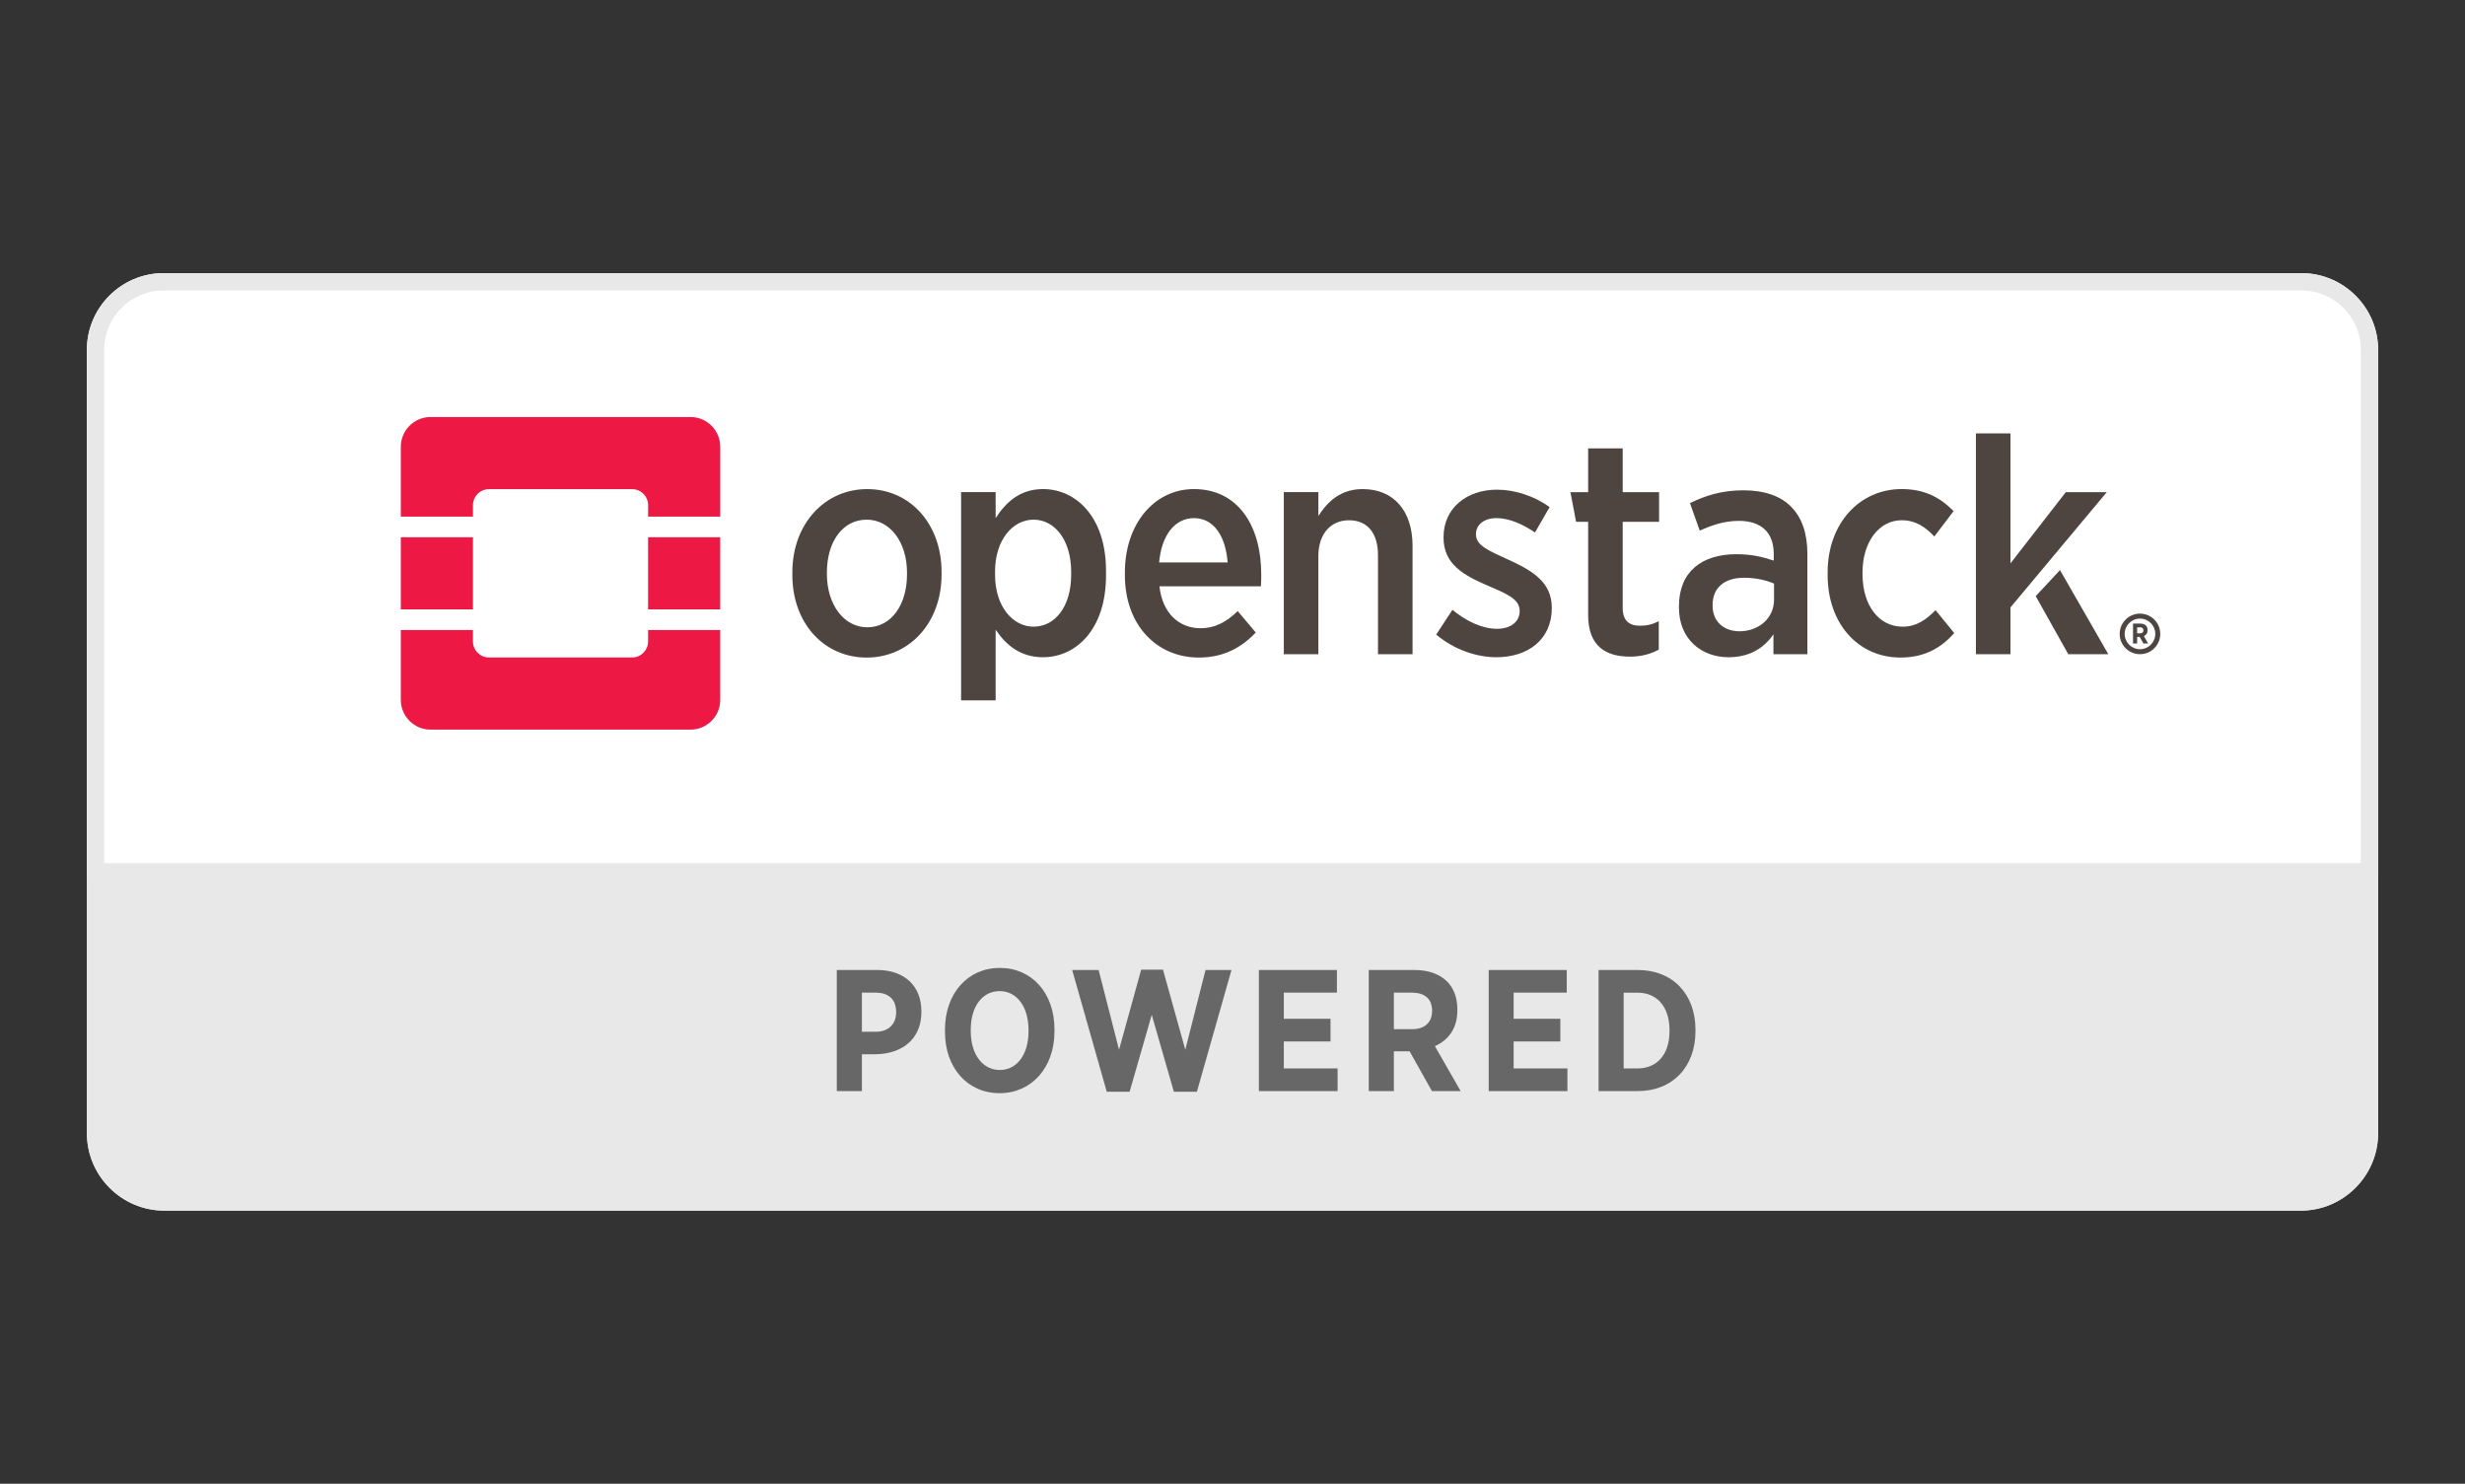 <?xml version="1.0" encoding="utf-8"?>
<!-- Generator: Adobe Illustrator 20.1.0, SVG Export Plug-In . SVG Version: 6.00 Build 0)  -->
<svg version="1.1" id="Layer_1" xmlns="http://www.w3.org/2000/svg" xmlns:xlink="http://www.w3.org/1999/xlink" x="0px" y="0px"
	 viewBox="0 0 175 105.333" enable-background="new 0 0 175 105.333" xml:space="preserve">
<rect x="0" y="0" width="175" height="105.333" fill="#333333" stroke="none"/>
<g>
	<g>
		<path fill="#FFFFFF" d="M168.831,62.501V24.829c0-2.991-2.447-5.438-5.438-5.438H11.607c-2.991,0-5.438,2.447-5.438,5.438v37.671
			H168.831z"/>
		<path fill="#E8E8E8" d="M163.393,20.62c2.321,0,4.21,1.889,4.21,4.21v36.442H7.397V24.829c0-2.321,1.889-4.21,4.21-4.21H163.393
			 M163.393,19.391H11.607c-2.991,0-5.438,2.447-5.438,5.438v37.671h162.662V24.829C168.831,21.838,166.384,19.391,163.393,19.391
			L163.393,19.391z"/>
	</g>
	<g>
		<path fill="#E8E8E8" d="M6.169,62.502v17.95c0,3.02,2.471,5.491,5.491,5.491h151.681c3.02,0,5.49-2.471,5.49-5.49v-17.95H6.169z"
			/>
		<path fill="#E8E8E8" d="M167.603,63.73v16.722c0,2.35-1.912,4.262-4.262,4.262H11.659c-2.35,0-4.263-1.912-4.263-4.263V63.73
			H167.603 M168.831,62.502H6.169v17.95c0,3.02,2.471,5.491,5.491,5.491h151.681c3.02,0,5.49-2.471,5.49-5.49V62.502L168.831,62.502
			z"/>
	</g>
	<g>
		<path fill="#666766" d="M59.408,68.86h2.862c1.928,0,3.144,1.118,3.144,2.948v0.025c0,1.977-1.412,2.972-3.218,3.009h-1.007v2.616
			h-1.781V68.86z M62.184,73.245c0.921,0,1.437-0.577,1.437-1.376v-0.013c0-0.896-0.516-1.388-1.462-1.388h-0.97v2.776H62.184z"/>
		<path fill="#666766" d="M67.087,73.245v-0.147c0-2.579,1.621-4.385,3.893-4.385c2.284,0,3.881,1.793,3.881,4.36v0.147
			c0,2.567-1.621,4.385-3.893,4.385C68.684,77.605,67.087,75.812,67.087,73.245z M73.019,73.208v-0.086
			c0-1.695-0.86-2.763-2.051-2.763c-1.204,0-2.051,1.056-2.051,2.751v0.086c0,1.695,0.872,2.763,2.063,2.763
			S73.019,74.903,73.019,73.208z"/>
		<path fill="#666766" d="M76.117,68.86h1.879l1.449,5.662l1.572-5.686h1.548l1.584,5.686l1.437-5.662h1.842l-2.456,8.646h-1.633
			l-1.572-5.465l-1.572,5.465h-1.621L76.117,68.86z"/>
		<path fill="#666766" d="M89.374,68.86h5.539v1.609h-3.77v1.855h3.316v1.609h-3.316v1.916h3.819v1.609h-5.588V68.86z"/>
		<path fill="#666766" d="M97.175,68.86h3.23c0.995,0,1.793,0.283,2.334,0.823c0.467,0.467,0.725,1.142,0.725,1.99v0.049
			c0,1.302-0.651,2.125-1.597,2.542l1.83,3.193h-2.039l-1.584-2.825h-1.118v2.825h-1.781V68.86z M100.27,73.061
			c0.909,0,1.4-0.516,1.4-1.29v-0.012c0-0.86-0.529-1.29-1.437-1.29h-1.277v2.592H100.27z"/>
		<path fill="#666766" d="M105.69,68.86h5.539v1.609h-3.77v1.855h3.316v1.609h-3.316v1.916h3.819v1.609h-5.588V68.86z"/>
		<path fill="#666766" d="M113.49,68.86h2.776c2.494,0,4.102,1.72,4.102,4.237v0.11c0,2.518-1.609,4.25-4.102,4.25h-2.776V68.86z
			 M115.271,70.469v5.38h0.982c1.351,0,2.272-0.946,2.272-2.653v-0.061c0-1.707-0.921-2.665-2.272-2.665H115.271z"/>
	</g>
	<g>
		<path fill="#FFFFFF" d="M49.456,29.644H31.165c-1.148,0-2.087,0.939-2.087,2.087v4.919h5.073v-0.804
			c0-0.624,0.505-1.129,1.129-1.129h10.061c0.624,0,1.129,0.505,1.129,1.129v0.804h5.073v-4.919
			C51.543,30.583,50.604,29.644,49.456,29.644z"/>
		<path fill="#FFFFFF" d="M46.47,45.429c0,0.624-0.505,1.129-1.129,1.129H35.28c-0.624,0-1.129-0.505-1.129-1.129v-0.804h-5.073
			v4.919c0,1.148,0.939,2.087,2.087,2.087h18.291c1.148,0,2.087-0.939,2.087-2.087v-4.919H46.47V45.429z"/>
		<rect x="29.078" y="38.101" fill="#FFFFFF" width="5.073" height="5.073"/>
		<rect x="46.47" y="38.101" fill="#FFFFFF" width="5.073" height="5.073"/>
	</g>
	<path fill="#FFFFFF" d="M152.831,44.899c0-0.787-0.64-1.427-1.427-1.427c-0.787,0-1.427,0.64-1.427,1.427
		c0,0.787,0.64,1.427,1.427,1.427C152.191,46.326,152.831,45.686,152.831,44.899z M151.404,45.975c-0.594,0-1.076-0.483-1.076-1.076
		c0-0.594,0.483-1.076,1.076-1.076s1.076,0.483,1.076,1.076C152.48,45.492,151.998,45.975,151.404,45.975z"/>
	<path fill="#FFFFFF" d="M151.939,44.64v-0.008c0-0.138-0.042-0.248-0.118-0.324c-0.088-0.088-0.218-0.134-0.379-0.134h-0.525v1.398
		h0.289v-0.459h0.182l0.258,0.459h0.332l-0.298-0.519C151.833,44.986,151.939,44.852,151.939,44.64z M151.648,44.648
		c0,0.126-0.08,0.21-0.228,0.21h-0.214v-0.422h0.208c0.148,0,0.234,0.07,0.234,0.21V44.648z"/>
	<path fill="#FFFFFF" d="M67.111,40.734v-0.194c0-3.376-2.215-5.828-5.226-5.828c-3.032,0-5.269,2.495-5.269,5.85v0.193
		c0,3.376,2.215,5.807,5.226,5.807C64.875,46.562,67.111,44.089,67.111,40.734z M59.047,40.691v-0.129
		c0-2.129,1.097-3.699,2.796-3.699c1.656,0,2.839,1.591,2.839,3.72v0.129c0,2.129-1.097,3.72-2.796,3.72
		C60.23,44.433,59.047,42.82,59.047,40.691z"/>
	<path fill="#FFFFFF" d="M78.68,40.778v-0.301c0-3.85-2.151-5.764-4.43-5.764c-1.634,0-2.624,0.946-3.333,2.043v-1.828h-2.43v14.646
		h2.43v-4.968c0.688,1.011,1.677,1.935,3.333,1.935C76.551,46.541,78.68,44.606,78.68,40.778z M70.873,40.734v-0.215
		c0-2.237,1.247-3.656,2.71-3.656c1.462,0,2.645,1.398,2.645,3.677v0.194c0,2.28-1.161,3.656-2.645,3.656
		C72.121,44.39,70.873,42.971,70.873,40.734z"/>
	<path fill="#FFFFFF" d="M89.21,44.799l-1.269-1.506c-0.753,0.731-1.548,1.205-2.624,1.205c-1.484,0-2.667-1.032-2.882-2.946h7.14
		c0.021-0.344,0.021-0.688,0.021-0.839c0-3.419-1.634-6-4.731-6c-2.796,0-4.86,2.452-4.86,5.871v0.172
		c0,3.57,2.28,5.807,5.204,5.807C86.909,46.562,88.178,45.896,89.21,44.799z M84.866,36.756c1.419,0,2.237,1.312,2.366,3.118h-4.817
		C82.586,37.939,83.532,36.756,84.866,36.756z"/>
	<path fill="#FFFFFF" d="M96.733,34.713c-1.548,0-2.473,0.882-3.118,1.893v-1.677h-2.43v11.398h2.43v-6.903
		c0-1.57,0.882-2.516,2.151-2.516c1.29,0,2.043,0.882,2.043,2.473v6.946h2.43v-7.634C100.238,36.261,98.926,34.713,96.733,34.713z"
		/>
	<path fill="#FFFFFF" d="M110.034,43.078v-0.021c0-1.785-1.334-2.602-3.097-3.398c-1.333-0.602-2.237-0.989-2.237-1.742v-0.043
		c0-0.624,0.538-1.118,1.441-1.118s1.849,0.43,2.71,1.011l1.032-1.785c-1.075-0.774-2.43-1.226-3.699-1.226
		c-2.129,0-3.763,1.29-3.763,3.333v0.043c0,1.871,1.419,2.645,3.118,3.376c1.355,0.581,2.237,0.946,2.237,1.764v0.021
		c0,0.71-0.581,1.247-1.591,1.247c-1.011,0-2.108-0.495-3.14-1.333l-1.14,1.742c1.312,1.097,2.882,1.591,4.237,1.591
		C108.335,46.541,110.034,45.315,110.034,43.078z"/>
	<path fill="#FFFFFF" d="M117.559,46.003v-2c-0.409,0.215-0.839,0.323-1.312,0.323c-0.774,0-1.226-0.365-1.226-1.247v-6.064h2.559
		v-2.086h-2.559v-3.075h-2.43v3.075h-1.247l0.399,2.086h0.848v6.559c0,2.215,1.269,2.925,2.946,2.925
		C116.355,46.498,117,46.304,117.559,46.003z"/>
	<path fill="#FFFFFF" d="M126.87,35.96c-0.731-0.753-1.871-1.161-3.355-1.161c-1.527,0-2.667,0.366-3.764,0.903l0.688,1.935
		c0.753-0.344,1.656-0.688,2.753-0.688c1.549,0,2.452,0.796,2.452,2.323v0.473c-0.774-0.258-1.548-0.452-2.624-0.452
		c-2.409,0-4.043,1.204-4.043,3.656v0.108c0,2.215,1.591,3.484,3.484,3.484c1.484,0,2.495-0.645,3.161-1.613v1.398h2.387V39.25
		C128.01,37.831,127.623,36.713,126.87,35.96z M125.666,42.498c0,1.29-1.075,2.237-2.473,2.215
		c-1.054-0.021-1.849-0.667-1.849-1.806v-0.043c0-1.204,0.817-1.914,2.215-1.914c0.817,0,1.549,0.172,2.108,0.409V42.498z"/>
	<path fill="#FFFFFF" d="M138.34,44.842l-1.312-1.613c-0.667,0.667-1.333,1.161-2.323,1.161c-1.656,0-2.817-1.484-2.817-3.699
		v-0.108c0-2.151,1.161-3.678,2.753-3.678c1.032,0,1.699,0.516,2.301,1.14l1.355-1.785c-0.946-0.946-2.022-1.549-3.656-1.549
		c-2.989,0-5.204,2.452-5.204,5.85v0.215c0,3.398,2.151,5.785,5.118,5.785C136.297,46.562,137.437,45.853,138.34,44.842z"/>
	<g>
		<polygon fill="#FFFFFF" points="145.778,40.41 144.072,42.244 146.36,46.326 149.178,46.326 		"/>
		<polygon fill="#FFFFFF" points="146.188,34.928 142.296,39.939 142.296,30.799 139.866,30.799 139.866,46.326 142.296,46.326 
			142.296,43.036 149.07,34.928 		"/>
	</g>
	<g>
		<path fill="#ED1944" d="M49.024,29.604H30.563c-1.159,0-2.107,0.948-2.107,2.107v4.965h5.121v-0.811c0-0.629,0.51-1.14,1.14-1.14
			h10.155c0.629,0,1.14,0.51,1.14,1.14v0.811h5.121v-4.965C51.131,30.552,50.183,29.604,49.024,29.604z"/>
		<path fill="#ED1944" d="M46.01,45.536c0,0.629-0.51,1.14-1.14,1.14H34.716c-0.629,0-1.14-0.51-1.14-1.14v-0.811h-5.121v4.965
			c0,1.159,0.948,2.107,2.107,2.107h18.462c1.159,0,2.107-0.948,2.107-2.107v-4.965H46.01V45.536z"/>
		<rect x="28.456" y="38.14" fill="#ED1944" width="5.121" height="5.121"/>
		<rect x="46.01" y="38.14" fill="#ED1944" width="5.121" height="5.121"/>
	</g>
	<path fill="#4E4540" d="M153.365,45.001c0-0.794-0.646-1.44-1.44-1.44c-0.794,0-1.44,0.646-1.44,1.44c0,0.794,0.646,1.44,1.44,1.44
		C152.719,46.442,153.365,45.795,153.365,45.001z M151.925,46.088c-0.599,0-1.087-0.487-1.087-1.087
		c0-0.599,0.487-1.087,1.087-1.087s1.087,0.487,1.087,1.087C153.011,45.6,152.524,46.088,151.925,46.088z"/>
	<path fill="#4E4540" d="M152.465,44.74v-0.008c0-0.139-0.042-0.25-0.119-0.327c-0.089-0.089-0.22-0.135-0.383-0.135h-0.53v1.411
		h0.292v-0.464h0.183l0.26,0.464h0.335l-0.301-0.524C152.358,45.089,152.465,44.954,152.465,44.74z M152.17,44.748
		c0,0.127-0.081,0.212-0.23,0.212h-0.216v-0.426h0.21c0.149,0,0.236,0.071,0.236,0.212V44.748z"/>
	<path fill="#4E4540" d="M66.845,40.798v-0.195c0-3.408-2.236-5.882-5.275-5.882c-3.061,0-5.318,2.518-5.318,5.904v0.195
		c0,3.408,2.236,5.861,5.275,5.861C64.587,46.68,66.845,44.184,66.845,40.798z M58.705,40.755v-0.13
		c0-2.149,1.107-3.734,2.822-3.734c1.671,0,2.865,1.606,2.865,3.755v0.13c0,2.149-1.107,3.755-2.822,3.755
		C59.898,44.531,58.705,42.903,58.705,40.755z"/>
	<path fill="#4E4540" d="M78.521,40.841v-0.304c0-3.886-2.171-5.818-4.472-5.818c-1.65,0-2.648,0.955-3.364,2.062v-1.845h-2.453
		v14.782h2.453v-5.014c0.695,1.02,1.693,1.953,3.364,1.953C76.372,46.659,78.521,44.705,78.521,40.841z M70.642,40.798v-0.217
		c0-2.257,1.259-3.69,2.735-3.69c1.476,0,2.67,1.411,2.67,3.712v0.195c0,2.301-1.172,3.69-2.67,3.69
		C71.901,44.488,70.642,43.055,70.642,40.798z"/>
	<path fill="#4E4540" d="M89.15,44.901l-1.281-1.52c-0.76,0.738-1.563,1.216-2.648,1.216c-1.498,0-2.692-1.042-2.909-2.974h7.207
		c0.022-0.347,0.022-0.695,0.022-0.847c0-3.451-1.65-6.056-4.775-6.056c-2.822,0-4.906,2.474-4.906,5.926v0.173
		c0,3.603,2.301,5.861,5.253,5.861C86.827,46.68,88.108,46.007,89.15,44.901z M84.765,36.782c1.433,0,2.257,1.324,2.388,3.147H82.29
		C82.464,37.976,83.419,36.782,84.765,36.782z"/>
	<path fill="#4E4540" d="M96.743,34.72c-1.563,0-2.496,0.89-3.147,1.91v-1.693h-2.453v11.505h2.453v-6.968
		c0-1.585,0.89-2.54,2.171-2.54c1.302,0,2.062,0.89,2.062,2.496v7.011h2.453v-7.706C100.281,36.283,98.957,34.72,96.743,34.72z"/>
	<path fill="#4E4540" d="M110.168,43.164v-0.022c0-1.802-1.346-2.626-3.126-3.43c-1.346-0.608-2.257-0.998-2.257-1.758v-0.044
		c0-0.63,0.543-1.129,1.454-1.129s1.867,0.434,2.735,1.02l1.042-1.802c-1.085-0.781-2.453-1.237-3.734-1.237
		c-2.149,0-3.799,1.302-3.799,3.364v0.044c0,1.888,1.433,2.67,3.147,3.408c1.367,0.586,2.257,0.955,2.257,1.78v0.022
		c0,0.716-0.586,1.259-1.606,1.259s-2.127-0.499-3.169-1.346l-1.151,1.758c1.324,1.107,2.909,1.606,4.276,1.606
		C108.454,46.659,110.168,45.421,110.168,43.164z"/>
	<path fill="#4E4540" d="M117.763,46.116v-2.019c-0.412,0.217-0.847,0.326-1.324,0.326c-0.782,0-1.237-0.369-1.237-1.259v-6.121
		h2.583v-2.106h-2.583v-3.104h-2.453v3.104h-1.259l0.403,2.106h0.856v6.62c0,2.236,1.281,2.952,2.974,2.952
		C116.548,46.615,117.199,46.42,117.763,46.116z"/>
	<path fill="#4E4540" d="M127.162,35.979c-0.738-0.76-1.888-1.172-3.386-1.172c-1.541,0-2.692,0.369-3.799,0.912l0.695,1.953
		c0.76-0.347,1.672-0.695,2.778-0.695c1.563,0,2.475,0.803,2.475,2.344v0.478c-0.782-0.261-1.563-0.456-2.648-0.456
		c-2.431,0-4.081,1.215-4.081,3.69v0.109c0,2.236,1.606,3.516,3.516,3.516c1.498,0,2.518-0.651,3.191-1.628v1.411h2.409V39.3
		C128.312,37.868,127.921,36.739,127.162,35.979z M125.946,42.578c0,1.302-1.085,2.257-2.496,2.236
		c-1.063-0.022-1.867-0.673-1.867-1.823v-0.044c0-1.215,0.825-1.932,2.236-1.932c0.825,0,1.563,0.174,2.127,0.412V42.578z"/>
	<path fill="#4E4540" d="M138.739,44.944l-1.324-1.628c-0.673,0.673-1.346,1.172-2.344,1.172c-1.672,0-2.844-1.498-2.844-3.734
		v-0.109c0-2.171,1.172-3.712,2.778-3.712c1.042,0,1.715,0.521,2.322,1.151l1.368-1.802c-0.955-0.955-2.041-1.563-3.69-1.563
		c-3.017,0-5.253,2.474-5.253,5.904v0.217c0,3.43,2.171,5.839,5.166,5.839C136.677,46.68,137.827,45.964,138.739,44.944z"/>
	<g>
		<polygon fill="#4E4540" points="146.246,40.47 144.524,42.321 146.834,46.442 149.677,46.442 		"/>
		<polygon fill="#4E4540" points="146.66,34.937 142.731,39.995 142.731,30.769 140.278,30.769 140.278,46.442 142.731,46.442 
			142.731,43.12 149.569,34.937 		"/>
	</g>
</g>
</svg>
